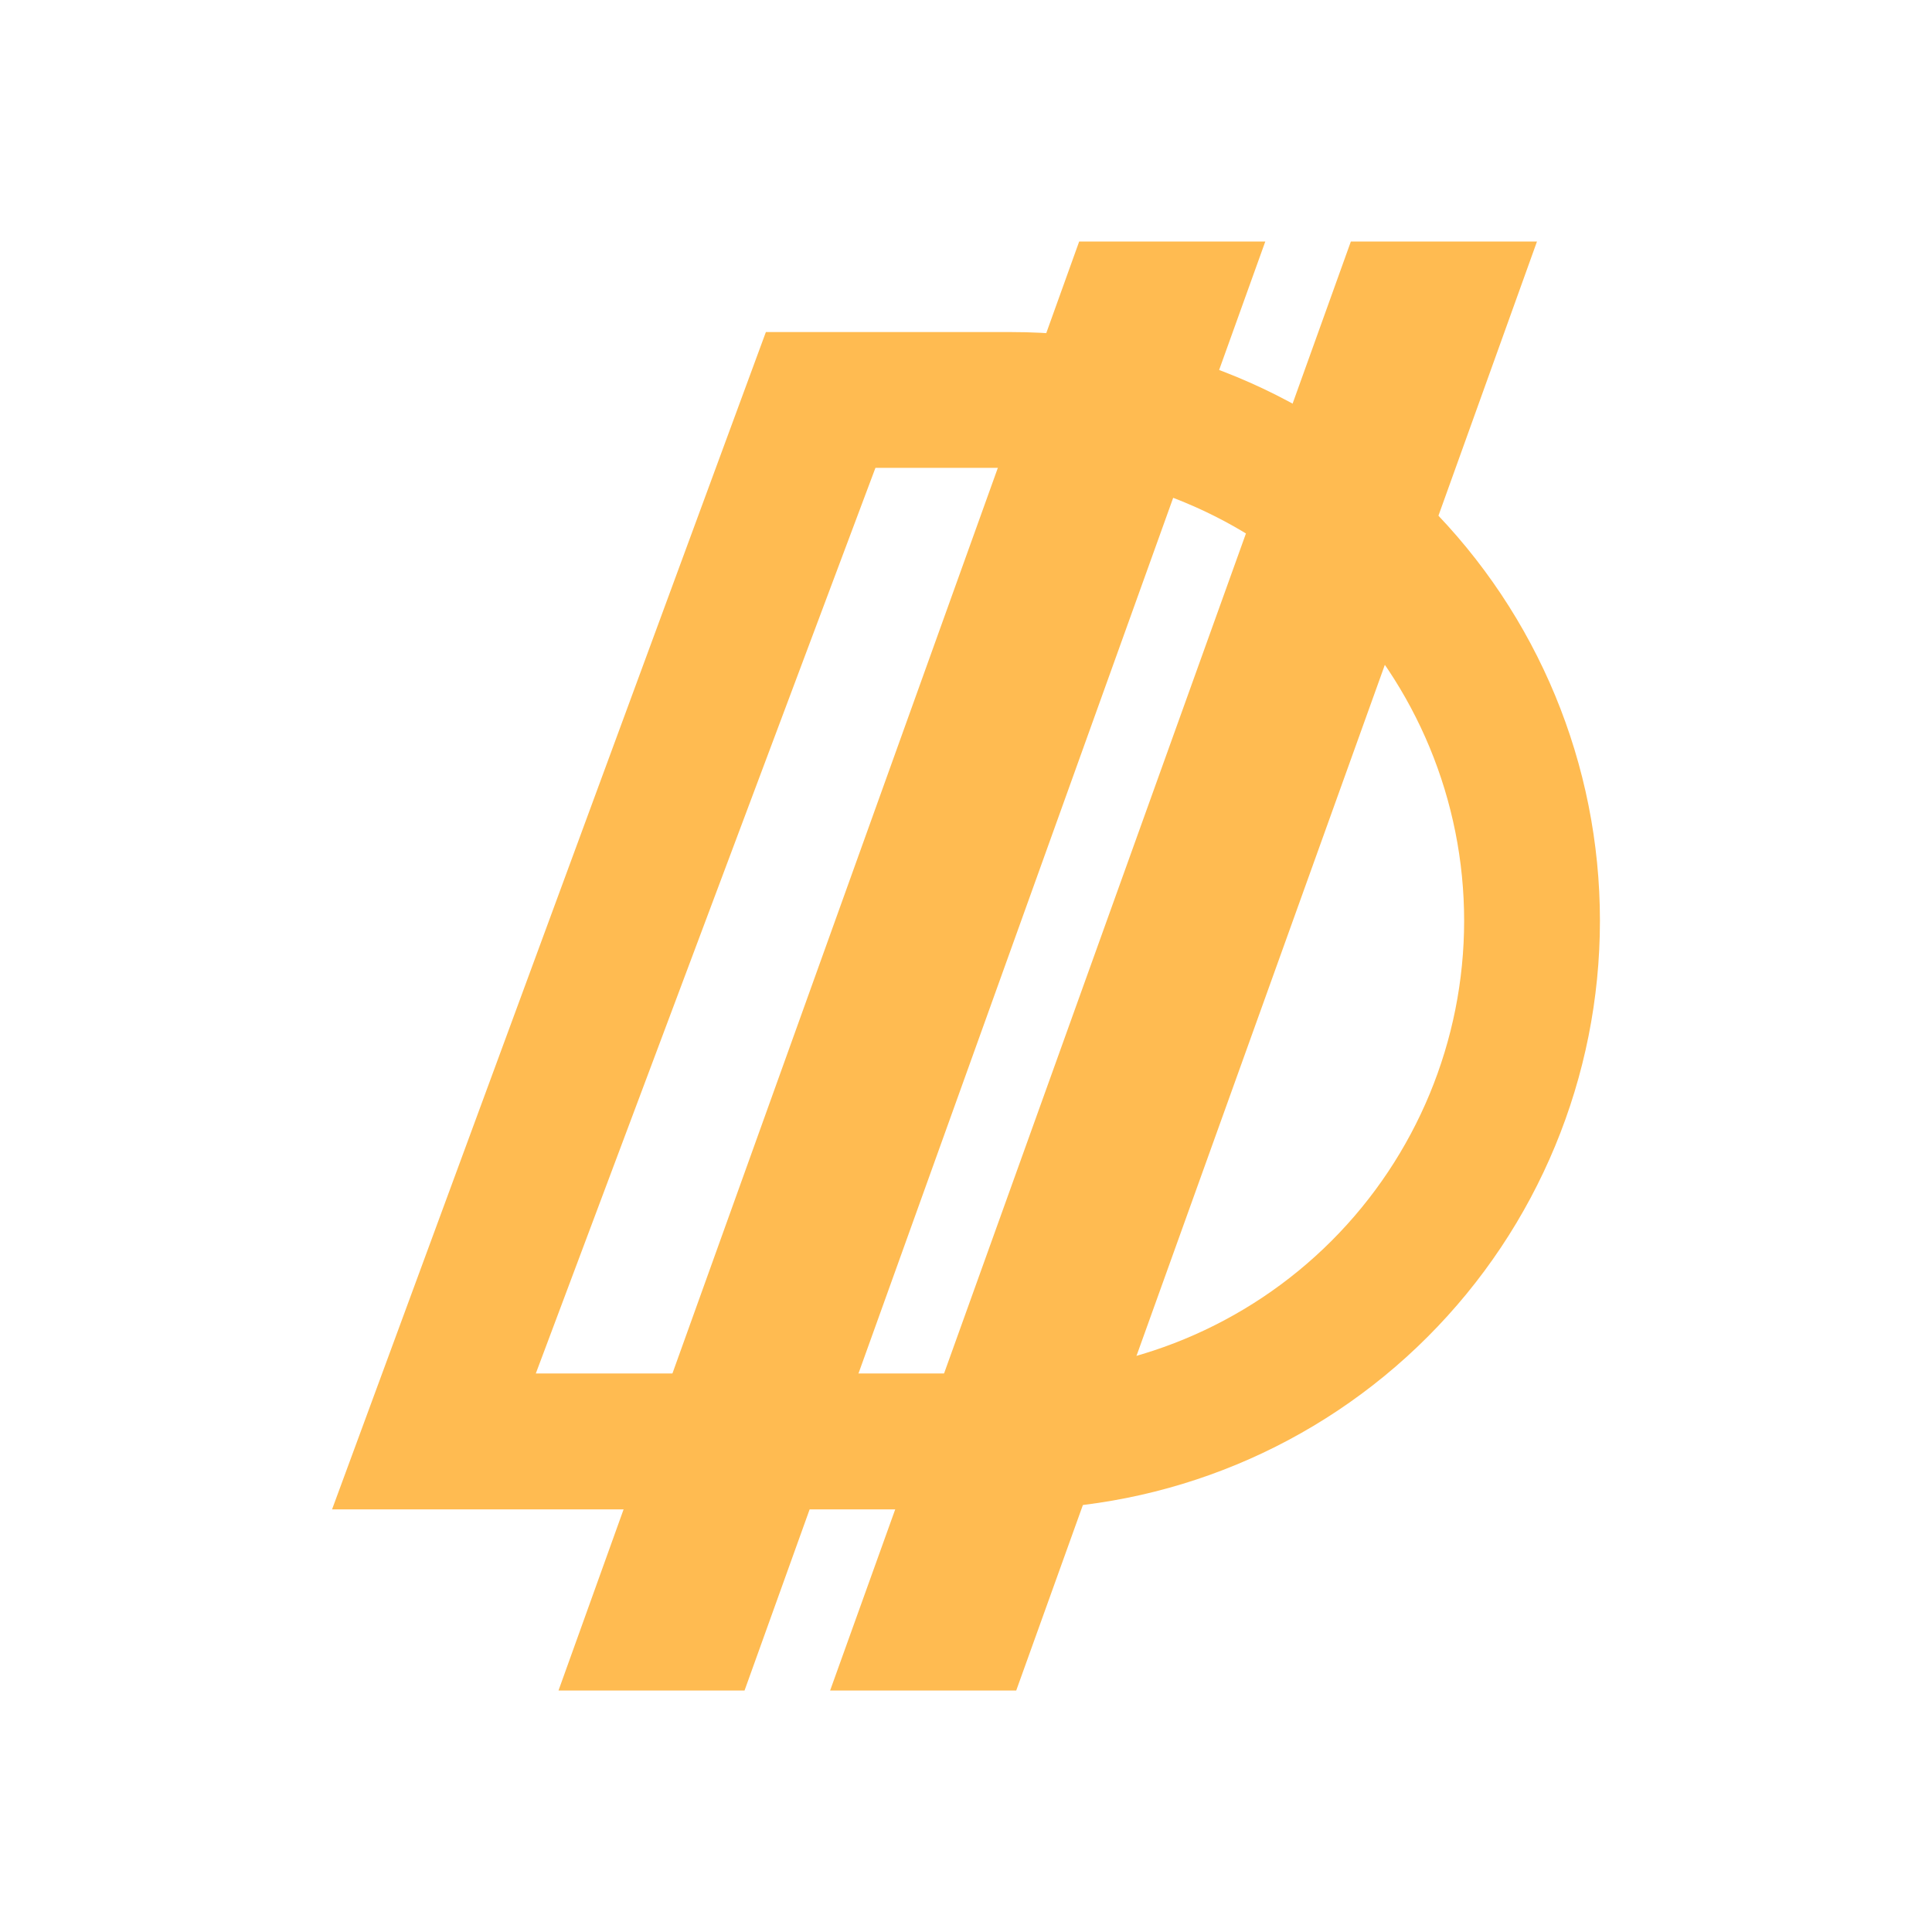<svg width="24" height="24" viewBox="0 0 24 24" fill="none" xmlns="http://www.w3.org/2000/svg">
<path fill-rule="evenodd" clip-rule="evenodd" d="M12.562 4.125H9.514L4.125 18.75H12.562C14.502 18.75 16.362 17.98 17.733 16.608C19.105 15.237 19.875 13.377 19.875 11.438C19.875 9.498 19.105 7.638 17.733 6.267C16.362 4.895 14.502 4.125 12.562 4.125ZM12.562 5.812H10.875L6.656 17.062H12.562C14.054 17.062 15.485 16.47 16.54 15.415C17.595 14.36 18.188 12.929 18.188 11.438C18.188 9.946 17.595 8.515 16.54 7.46C15.485 6.405 14.054 5.812 12.562 5.812Z" fill="#FFBB51"/>
<path d="M13.406 3H15.718L9.249 21H6.938L13.406 3ZM16.781 3H19.093L12.624 21H10.312L16.781 3Z" fill="#FFBB51"/>
</svg>
